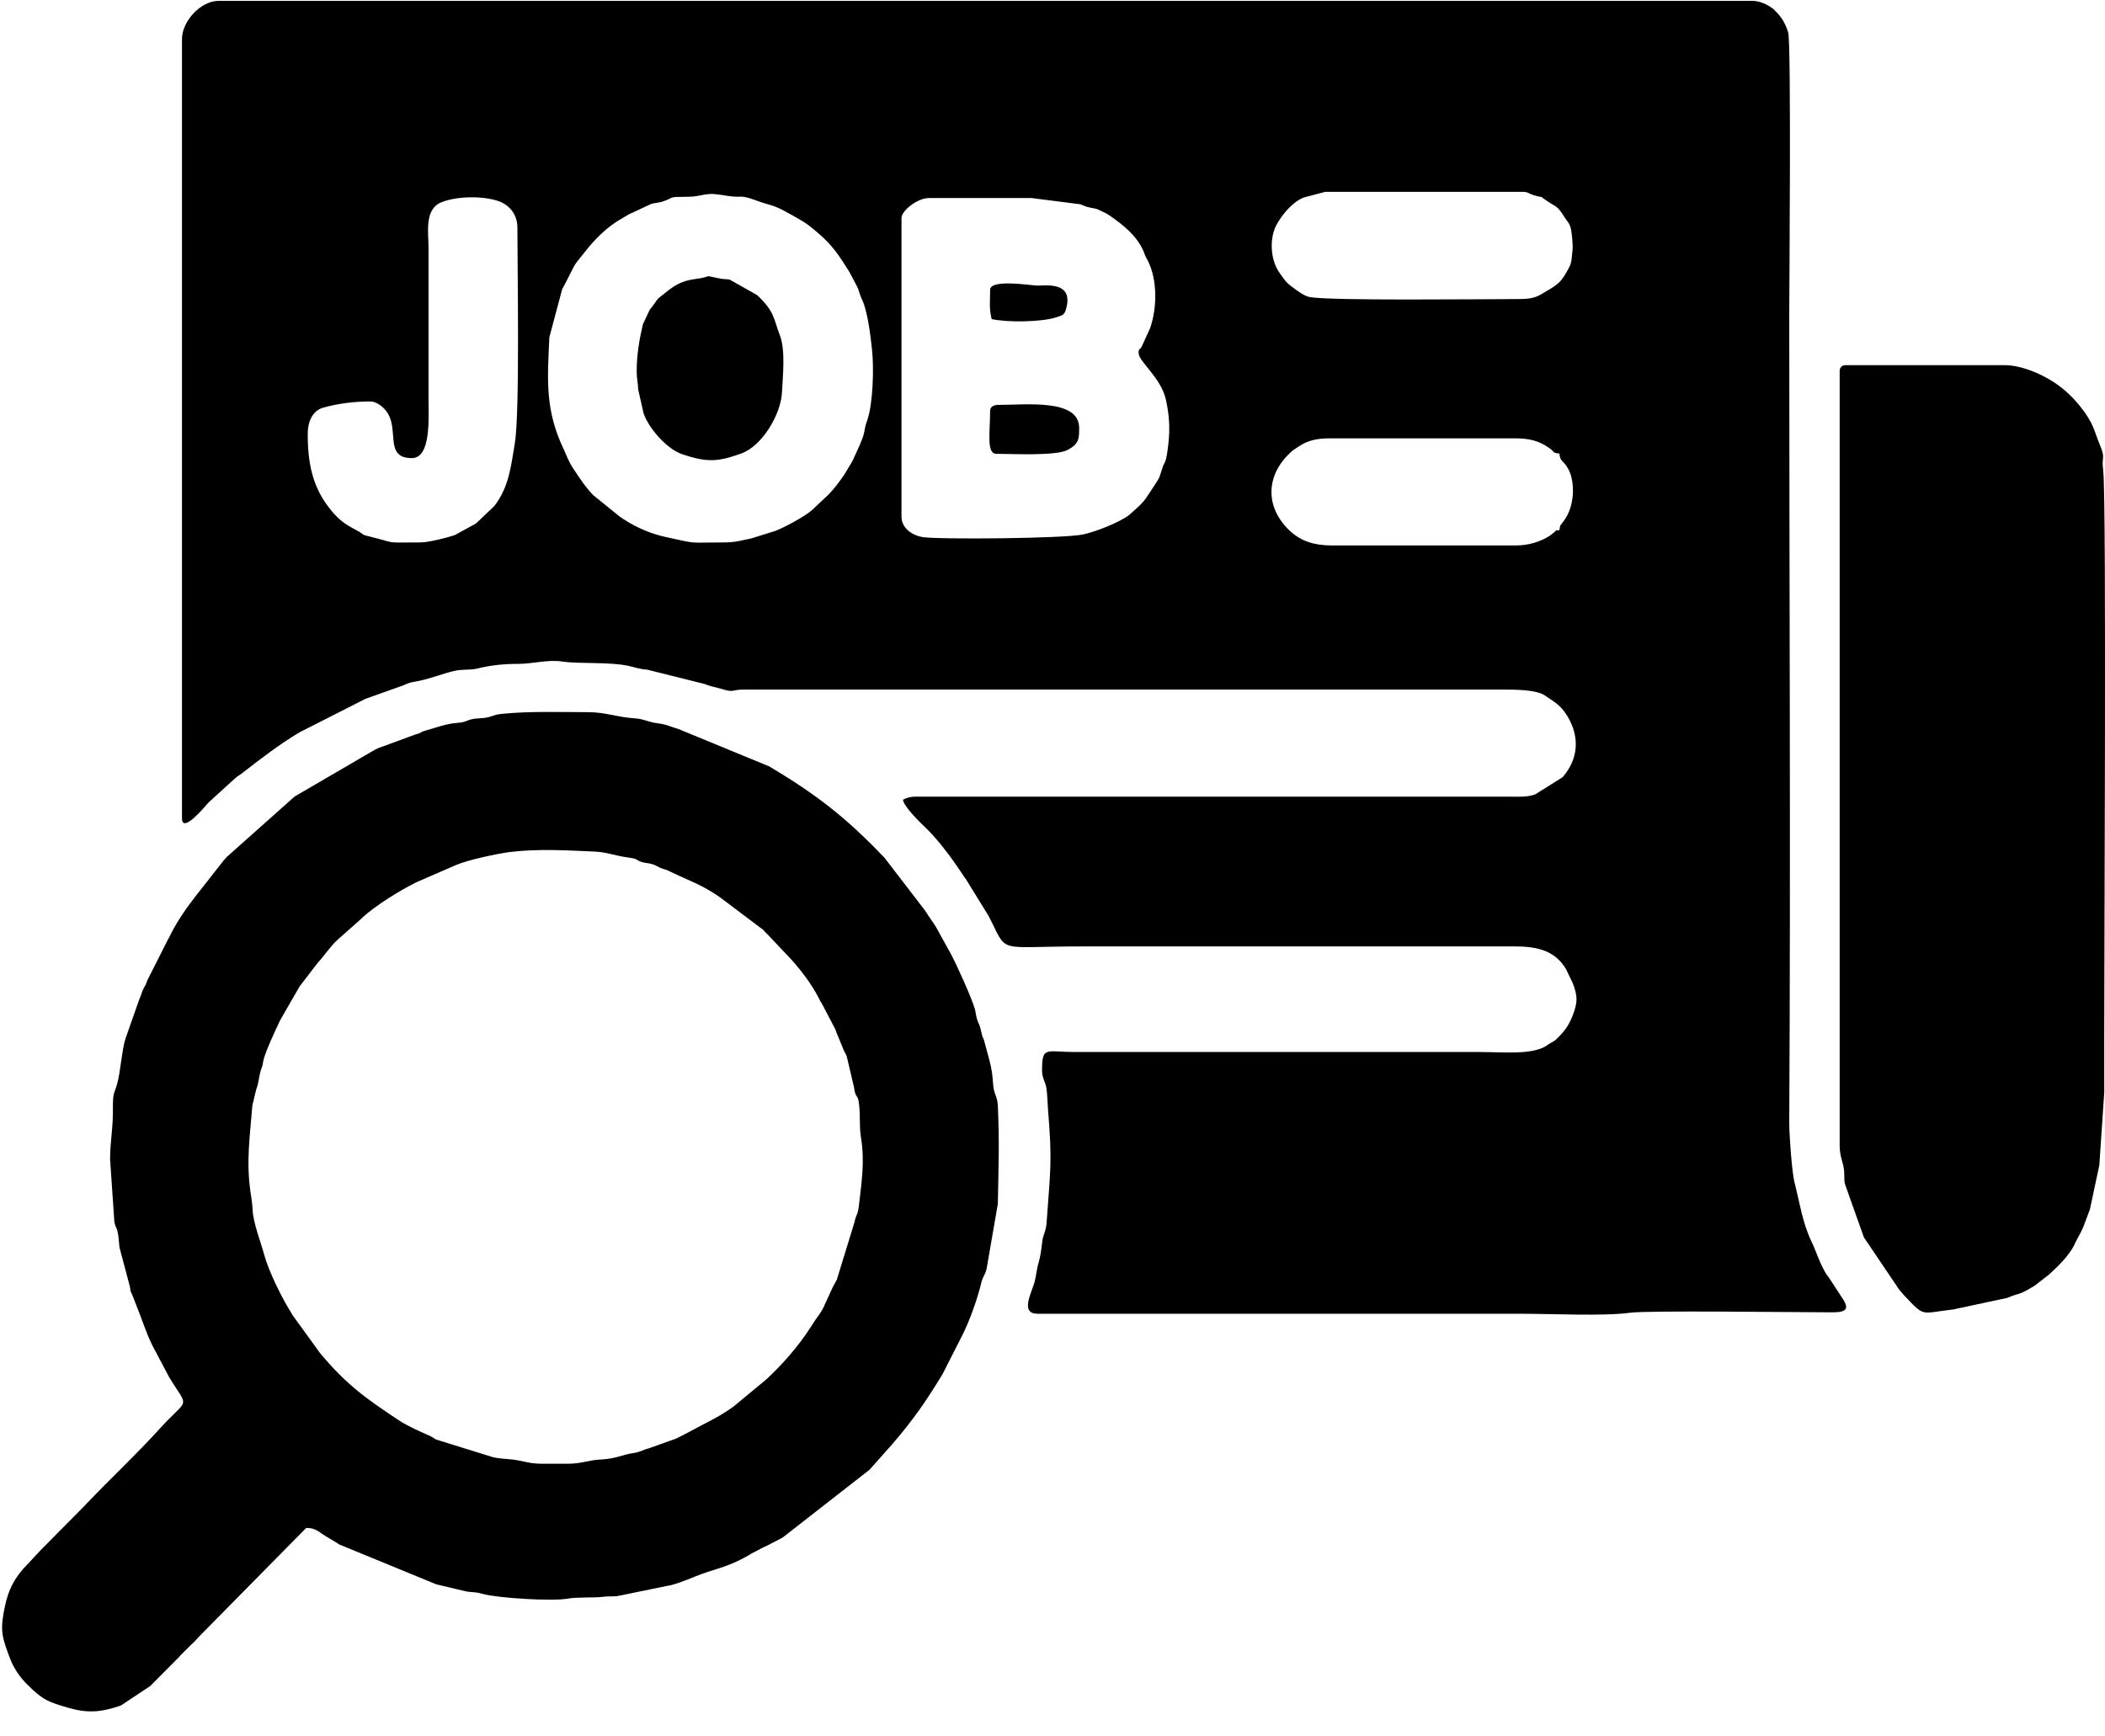 <?xml version="1.0" encoding="UTF-8"?>
<svg width="80px" height="66px" viewBox="0 0 80 66" version="1.1" xmlns="http://www.w3.org/2000/svg" xmlns:xlink="http://www.w3.org/1999/xlink">
    <!-- Generator: Sketch 47.1 (45422) - http://www.bohemiancoding.com/sketch -->
    <title>desempleado</title>
    <desc>Created with Sketch.</desc>
    <defs></defs>
    <g id="tarifa" stroke="none" stroke-width="1" fill="none" fill-rule="evenodd">
        <g id="Desktop-HD" transform="translate(-769, -5785)" fill-rule="nonzero" fill="#000000">
            <g id="menores" transform="translate(738, 5477)">
                <g id="desempleado" transform="translate(31, 308)">
                    <path d="M59.265,20.152 C58.955,20.176 59.208,20.144 59.094,20.209 L58.931,20.34 C58.572,20.592 58.075,20.731 57.634,20.731 L50.596,20.731 C49.984,20.731 49.462,20.584 49.038,20.193 C48.043,19.271 48.092,18.007 49.136,17.118 L49.381,16.955 C49.707,16.743 50.041,16.661 50.539,16.661 L57.577,16.661 C58.099,16.661 58.482,16.743 58.89,17.037 C59.094,17.183 58.996,17.216 59.265,17.24 C59.29,17.575 59.428,17.477 59.624,17.868 C59.852,18.325 59.861,19.222 59.436,19.793 C59.314,19.973 59.29,19.915 59.265,20.152 L59.265,20.152 Z M15.993,20.617 C14.5,20.617 15.202,20.674 13.97,20.372 C13.889,20.356 13.889,20.356 13.799,20.315 C13.791,20.307 13.774,20.299 13.766,20.291 L13.66,20.217 C13.342,20.03 13.065,19.932 12.706,19.54 C12.625,19.451 12.641,19.467 12.576,19.385 C11.874,18.537 11.695,17.607 11.695,16.482 C11.695,16.033 11.874,15.609 12.282,15.495 C12.869,15.332 13.465,15.259 14.084,15.259 C14.296,15.259 14.525,15.446 14.639,15.577 C15.234,16.246 14.549,17.412 15.65,17.412 C16.384,17.412 16.286,15.919 16.286,15.202 L16.286,9.387 C16.286,8.865 16.123,7.968 16.751,7.699 C17.338,7.446 18.382,7.438 18.961,7.65 C19.41,7.813 19.663,8.204 19.663,8.637 C19.663,10.227 19.761,15.658 19.565,16.857 C19.418,17.73 19.345,18.505 18.79,19.23 L18.105,19.883 C18.097,19.891 18.08,19.899 18.072,19.907 L17.281,20.34 C17.028,20.429 16.278,20.617 15.993,20.617 L15.993,20.617 Z M27.508,20.617 C26.089,20.617 26.578,20.69 25.274,20.405 C24.776,20.299 24.189,20.054 23.757,19.769 C23.667,19.712 23.618,19.687 23.545,19.63 L22.55,18.823 C22.256,18.529 22.028,18.17 21.799,17.828 C21.571,17.477 21.571,17.387 21.432,17.094 C20.707,15.585 20.804,14.443 20.878,12.82 L21.367,10.985 C21.441,10.847 21.498,10.749 21.571,10.602 C21.938,9.884 21.75,10.186 22.281,9.509 C22.623,9.077 23.063,8.645 23.528,8.367 L23.928,8.131 C23.936,8.123 23.952,8.123 23.969,8.115 C23.977,8.106 23.993,8.098 24.009,8.098 L24.719,7.764 C24.89,7.699 25.029,7.715 25.192,7.658 C25.689,7.487 25.314,7.487 26.179,7.478 C26.578,7.478 26.839,7.332 27.198,7.381 C27.337,7.397 27.573,7.43 27.712,7.454 C28.25,7.527 28.087,7.381 28.756,7.625 C29.253,7.813 29.351,7.756 29.93,8.082 C30.493,8.4 30.591,8.425 31.08,8.849 C31.659,9.338 31.896,9.729 32.279,10.333 L32.581,10.904 C32.654,11.059 32.662,11.173 32.736,11.328 C32.98,11.809 33.086,12.788 33.143,13.31 C33.217,14.011 33.176,15.34 32.964,15.96 C32.76,16.531 32.989,16.262 32.499,17.298 C32.401,17.51 32.426,17.485 32.303,17.681 L32.083,18.048 C31.912,18.293 31.765,18.496 31.578,18.7 C31.57,18.717 31.537,18.749 31.521,18.757 C31.512,18.766 31.504,18.782 31.496,18.79 L30.925,19.328 C30.917,19.336 30.901,19.353 30.893,19.361 C30.607,19.622 29.792,20.062 29.449,20.185 L28.56,20.462 C28.201,20.535 27.973,20.617 27.508,20.617 L27.508,20.617 Z M43.272,13.407 C43.272,13.758 44.129,14.337 44.316,15.218 C44.471,15.952 44.471,16.482 44.357,17.224 C44.316,17.501 44.292,17.526 44.202,17.714 L44.088,18.064 C44.039,18.203 44.064,18.129 44.039,18.187 L43.949,18.333 C43.941,18.341 43.933,18.358 43.925,18.366 C43.86,18.48 43.884,18.439 43.811,18.545 C43.599,18.863 43.517,19.035 43.224,19.296 L42.914,19.573 C42.514,19.875 41.641,20.209 41.16,20.315 C40.443,20.47 35.639,20.511 35.052,20.413 C34.685,20.348 34.261,20.087 34.261,19.638 L34.261,8.286 C34.261,8.009 34.864,7.527 35.305,7.527 L39.203,7.527 L41.054,7.764 C41.217,7.821 41.209,7.845 41.446,7.894 C41.707,7.952 41.633,7.911 41.845,8.017 C42.008,8.098 42.049,8.106 42.188,8.204 C42.685,8.547 43.207,8.963 43.46,9.55 C43.476,9.591 43.501,9.664 43.525,9.721 C43.574,9.835 43.574,9.811 43.623,9.909 C43.998,10.651 43.974,11.727 43.705,12.486 L43.395,13.163 C43.313,13.326 43.272,13.228 43.272,13.407 L43.272,13.407 Z M57.406,11.369 C56.166,11.369 50.669,11.434 49.797,11.295 C49.568,11.263 49.283,11.034 49.095,10.896 C48.851,10.716 48.802,10.61 48.631,10.374 C48.28,9.892 48.239,9.077 48.5,8.571 C48.712,8.172 49.104,7.691 49.536,7.511 L50.368,7.291 L57.871,7.291 C58.066,7.291 58.091,7.356 58.27,7.413 C58.825,7.585 58.352,7.34 58.8,7.642 C59.184,7.903 59.159,7.78 59.485,8.294 C59.6,8.473 59.616,8.441 59.681,8.62 C59.738,8.792 59.787,9.322 59.763,9.517 C59.73,9.762 59.746,9.95 59.64,10.153 C59.33,10.741 59.241,10.79 58.719,11.099 C58.295,11.369 58.132,11.369 57.406,11.369 L57.406,11.369 Z M6.916,1.484 L6.916,31.096 C6.916,31.724 7.805,30.632 7.935,30.493 L8.938,29.58 C9.012,29.514 9.085,29.474 9.175,29.408 C9.892,28.854 10.602,28.299 11.385,27.834 L13.889,26.562 L15.218,26.089 C15.365,26.048 15.389,26.008 15.552,25.959 C15.667,25.918 15.838,25.902 15.936,25.877 C16.384,25.787 16.849,25.592 17.298,25.494 C17.559,25.437 17.877,25.469 18.097,25.42 C18.651,25.282 19.133,25.233 19.712,25.233 C20.234,25.233 20.837,25.062 21.359,25.143 C22.003,25.241 23.137,25.151 23.871,25.306 C24.14,25.363 24.27,25.429 24.597,25.453 L26.782,25.999 C27.035,26.105 27.19,26.114 27.459,26.195 C27.9,26.334 27.794,26.211 28.25,26.211 L57.218,26.211 C57.626,26.211 58.376,26.22 58.694,26.423 C58.743,26.456 58.8,26.497 58.866,26.538 C59.184,26.742 59.371,26.896 59.575,27.231 C60.048,28.022 59.983,28.854 59.388,29.539 L58.352,30.191 C58.042,30.305 57.724,30.281 57.398,30.281 L34.783,30.281 C34.571,30.281 34.457,30.33 34.318,30.395 C34.342,30.664 35.019,31.309 35.231,31.512 C35.753,32.034 36.243,32.719 36.658,33.347 C36.667,33.356 36.675,33.372 36.683,33.38 C36.691,33.388 36.699,33.404 36.707,33.413 L37.572,34.815 C38.33,36.283 37.792,35.973 41.062,35.973 L57.585,35.973 C58.499,35.973 59.118,36.169 59.518,36.838 L59.779,37.384 C59.967,37.89 59.958,38.102 59.763,38.616 C59.624,38.966 59.469,39.187 59.2,39.448 C59.118,39.529 59.118,39.537 59.004,39.603 C58.939,39.643 58.955,39.627 58.89,39.668 C58.833,39.7 58.817,39.717 58.784,39.741 C58.229,40.108 57.112,39.986 56.24,39.986 L40.826,39.986 C39.749,39.986 39.603,39.749 39.603,40.687 C39.603,40.997 39.741,41.128 39.774,41.389 C39.806,41.641 39.815,41.984 39.831,42.196 C39.994,44.178 39.921,44.431 39.774,46.494 C39.749,46.828 39.635,46.91 39.603,47.252 C39.57,47.538 39.545,47.725 39.472,47.994 C39.391,48.264 39.382,48.508 39.309,48.761 C39.17,49.21 38.779,49.935 39.439,49.935 L57.822,49.935 C59.012,49.935 60.945,50.033 61.965,49.895 C62.617,49.805 68.065,49.878 69.28,49.878 C69.892,49.878 70.438,49.944 70.006,49.324 L69.5,48.549 C69.492,48.541 69.484,48.525 69.476,48.516 L69.402,48.419 C69.158,48.019 69.035,47.587 68.84,47.179 C68.497,46.461 68.391,45.686 68.195,44.92 C68.106,44.561 68,43.199 68,42.669 C68.057,32.434 68,22.191 68,11.956 C68,11.214 68.081,1.615 67.959,1.231 C67.853,0.889 67.706,0.644 67.453,0.4 C67.445,0.391 67.404,0.351 67.396,0.343 C67.192,0.179 66.882,0.033 66.605,0.033 L8.318,0.033 C7.633,0.024 6.916,0.807 6.916,1.484 Z M21.579,55.636 L20.592,55.636 C20.07,55.636 19.818,55.497 19.369,55.465 C19.165,55.448 18.945,55.432 18.749,55.391 L16.572,54.715 C16.466,54.666 16.523,54.666 16.352,54.584 C15.952,54.405 15.528,54.225 15.153,53.981 C13.897,53.149 13.163,52.627 12.168,51.436 L11.116,49.984 C11.075,49.919 11.091,49.935 11.051,49.87 C10.7,49.316 10.202,48.296 10.039,47.685 C9.901,47.179 9.623,46.486 9.599,45.972 C9.583,45.703 9.566,45.597 9.525,45.344 C9.346,44.129 9.501,43.191 9.591,42.017 L9.738,41.405 C9.852,41.128 9.819,40.924 9.95,40.573 C9.999,40.443 9.974,40.459 10.015,40.288 C10.088,39.97 10.496,39.089 10.651,38.771 L11.393,37.482 C11.401,37.474 11.409,37.458 11.418,37.45 L12.078,36.593 C12.364,36.283 12.535,35.99 12.828,35.721 L13.693,34.954 C13.709,34.946 13.742,34.905 13.75,34.897 C14.28,34.408 15.185,33.853 15.821,33.535 L17.322,32.883 C17.762,32.687 18.921,32.442 19.377,32.385 C20.429,32.255 21.571,32.32 22.615,32.369 C23.039,32.385 23.406,32.532 23.846,32.589 C24.27,32.646 24.124,32.67 24.376,32.76 C24.499,32.801 24.588,32.801 24.67,32.817 C24.98,32.883 24.947,32.948 25.216,33.029 C25.339,33.062 25.347,33.07 25.469,33.127 C26.171,33.47 26.676,33.625 27.353,34.098 L29.009,35.345 C29.074,35.419 29.098,35.451 29.18,35.525 L30.061,36.455 C30.436,36.871 30.852,37.417 31.105,37.914 C31.178,38.061 31.162,38.037 31.251,38.175 L31.749,39.13 C31.79,39.227 31.798,39.285 31.847,39.382 L32.051,39.88 C32.124,40.067 32.116,39.978 32.181,40.157 L32.458,41.332 C32.507,41.731 32.589,41.601 32.63,41.853 C32.711,42.326 32.646,42.775 32.719,43.224 C32.874,44.161 32.744,44.92 32.638,45.858 C32.605,46.168 32.516,46.208 32.475,46.453 L31.806,48.631 C31.7,48.843 31.676,48.851 31.57,49.095 L31.349,49.577 C31.243,49.862 31.023,50.09 30.86,50.368 L30.811,50.441 C30.346,51.167 29.759,51.836 29.131,52.423 L27.891,53.45 C27.883,53.459 27.867,53.467 27.859,53.475 C27.296,53.883 26.758,54.111 26.154,54.445 C25.975,54.543 25.885,54.584 25.689,54.682 L24.662,55.049 C24.401,55.114 24.352,55.188 24.083,55.228 C23.634,55.294 23.422,55.44 22.868,55.473 C22.378,55.489 22.117,55.636 21.579,55.636 L21.579,55.636 Z M4.184,44.064 L4.347,46.453 C4.404,46.69 4.404,46.592 4.453,46.755 C4.518,47 4.51,47.163 4.543,47.424 L4.934,48.892 C4.983,49.136 4.918,48.989 5.024,49.21 L5.334,50.009 C5.505,50.466 5.668,50.939 5.905,51.354 L6.426,52.341 C7.193,53.597 7.185,53.075 6.059,54.315 C5.195,55.269 4.249,56.15 3.36,57.08 L3.303,57.137 C3.262,57.177 3.262,57.177 3.221,57.226 L1.688,58.776 C1.672,58.792 1.582,58.882 1.574,58.89 L0.873,59.64 C0.424,60.162 0.261,60.619 0.139,61.296 C-1.45716772e-15,62.054 0.114,62.315 0.383,63.041 C0.522,63.416 0.775,63.767 1.028,64.02 C1.656,64.648 1.876,64.697 2.585,64.909 C3.344,65.129 3.841,65.08 4.591,64.827 L5.709,64.085 L6.81,62.976 C6.818,62.968 6.826,62.951 6.834,62.943 L7.242,62.536 C7.307,62.47 7.291,62.487 7.364,62.421 C7.43,62.356 7.413,62.372 7.478,62.299 C7.536,62.234 7.536,62.234 7.593,62.177 L11.638,58.075 C12.005,58.075 12.111,58.229 12.372,58.384 L12.804,58.645 C12.91,58.711 12.804,58.662 12.91,58.711 L16.58,60.219 L17.754,60.497 C18.064,60.529 18.089,60.513 18.358,60.586 C18.969,60.749 20.984,60.864 21.555,60.766 C21.971,60.692 22.55,60.741 22.933,60.692 C23.178,60.66 23.349,60.701 23.577,60.643 L25.363,60.276 C25.6,60.252 26.154,60.032 26.407,59.926 C27.141,59.624 27.614,59.6 28.446,59.118 C28.552,59.061 28.446,59.11 28.552,59.053 L28.895,58.874 C29.009,58.809 29.009,58.817 29.131,58.76 L29.743,58.442 C29.751,58.433 29.767,58.425 29.775,58.417 L33.046,55.864 L33.894,54.91 C34.701,53.972 35.174,53.295 35.818,52.235 L36.544,50.808 C36.838,50.245 37.164,49.324 37.303,48.72 C37.352,48.525 37.45,48.443 37.498,48.215 L37.923,45.752 C37.947,44.341 37.988,43.501 37.923,42.025 C37.906,41.658 37.768,41.601 37.743,41.209 C37.719,40.842 37.686,40.622 37.604,40.304 L37.392,39.521 C37.311,39.35 37.319,39.325 37.27,39.121 C37.221,38.909 37.189,38.926 37.131,38.738 C37.091,38.608 37.083,38.477 37.05,38.355 C36.936,37.947 36.365,36.675 36.112,36.21 L35.574,35.239 C35.435,35.011 35.297,34.84 35.158,34.611 L33.617,32.605 C32.173,31.088 31.031,30.199 29.237,29.131 L25.771,27.704 C25.494,27.63 25.347,27.533 24.996,27.492 C24.637,27.451 24.491,27.329 24.132,27.304 C23.455,27.263 23.031,27.068 22.329,27.068 C21.261,27.068 20.127,27.027 19.075,27.133 C18.7,27.166 18.684,27.288 18.203,27.304 C17.746,27.321 17.787,27.451 17.387,27.476 C16.939,27.508 16.588,27.655 16.172,27.769 C15.952,27.826 16.05,27.851 15.789,27.916 L14.639,28.34 C14.476,28.405 14.427,28.405 14.264,28.487 L11.214,30.265 C11.206,30.273 11.189,30.281 11.181,30.289 L8.628,32.564 C8.596,32.605 8.563,32.638 8.514,32.687 L7.413,34.09 C7.054,34.554 6.745,35.003 6.475,35.533 C6.418,35.647 6.459,35.59 6.394,35.688 L5.595,37.27 C5.513,37.515 5.546,37.384 5.448,37.588 C5.383,37.719 5.366,37.833 5.301,37.963 L4.771,39.472 C4.632,39.888 4.583,40.728 4.453,41.193 C4.347,41.576 4.29,41.495 4.29,42.082 C4.306,42.857 4.184,43.362 4.184,44.064 Z M69.916,14.101 L69.916,43.533 C69.916,43.998 70.063,44.178 70.087,44.528 C70.104,44.781 70.071,44.863 70.136,45.059 L70.838,47.032 L72.175,49.014 C72.183,49.022 72.192,49.038 72.2,49.047 L72.363,49.234 C73.178,50.09 72.966,49.911 74.23,49.772 L76.286,49.332 C76.775,49.12 76.677,49.267 77.329,48.867 L77.884,48.435 C78.21,48.133 78.61,47.75 78.822,47.342 C78.863,47.269 78.854,47.252 78.895,47.187 C79.254,46.535 79.173,46.608 79.425,45.972 L79.784,44.292 L79.972,41.511 C79.955,38.257 80.07,18.904 79.931,17.877 C79.858,17.314 80.037,17.461 79.8,16.898 C79.58,16.368 79.58,16.099 79.05,15.438 C78.716,15.022 78.333,14.68 77.868,14.411 C77.386,14.133 76.75,13.88 76.188,13.88 L70.136,13.88 C70.014,13.872 69.916,13.97 69.916,14.101 Z M24.197,14.101 C24.197,14.435 24.246,14.5 24.254,14.802 L24.458,15.707 C24.637,16.246 25.314,17.053 25.926,17.265 C26.856,17.575 27.263,17.567 28.185,17.232 C28.976,16.939 29.677,15.74 29.718,14.924 C29.751,14.288 29.857,13.301 29.637,12.739 C29.4,12.135 29.457,11.858 28.772,11.214 L27.728,10.626 C27.582,10.602 27.516,10.618 27.361,10.586 C26.619,10.439 27.198,10.504 26.391,10.61 C25.918,10.675 25.624,10.847 25.282,11.132 C24.882,11.458 25.102,11.23 24.801,11.638 C24.743,11.719 24.727,11.719 24.695,11.768 L24.434,12.323 C24.303,12.877 24.197,13.481 24.197,14.101 Z M37.629,15.618 C37.629,16.433 37.482,17.249 37.865,17.249 C38.493,17.249 40.125,17.338 40.573,17.102 C41.022,16.865 41.013,16.653 41.013,16.262 C41.013,15.153 39.007,15.389 37.988,15.389 C37.8,15.381 37.629,15.438 37.629,15.618 Z M37.629,11.018 C37.629,11.532 37.588,11.695 37.686,12.127 C38.249,12.258 39.594,12.249 40.165,12.054 C40.418,11.972 40.459,11.956 40.524,11.711 C40.793,10.7 39.758,10.855 39.423,10.855 C39.146,10.847 37.629,10.594 37.629,11.018 Z" id="Shape"></path>
                </g>
            </g>
        </g>
    </g>
</svg>